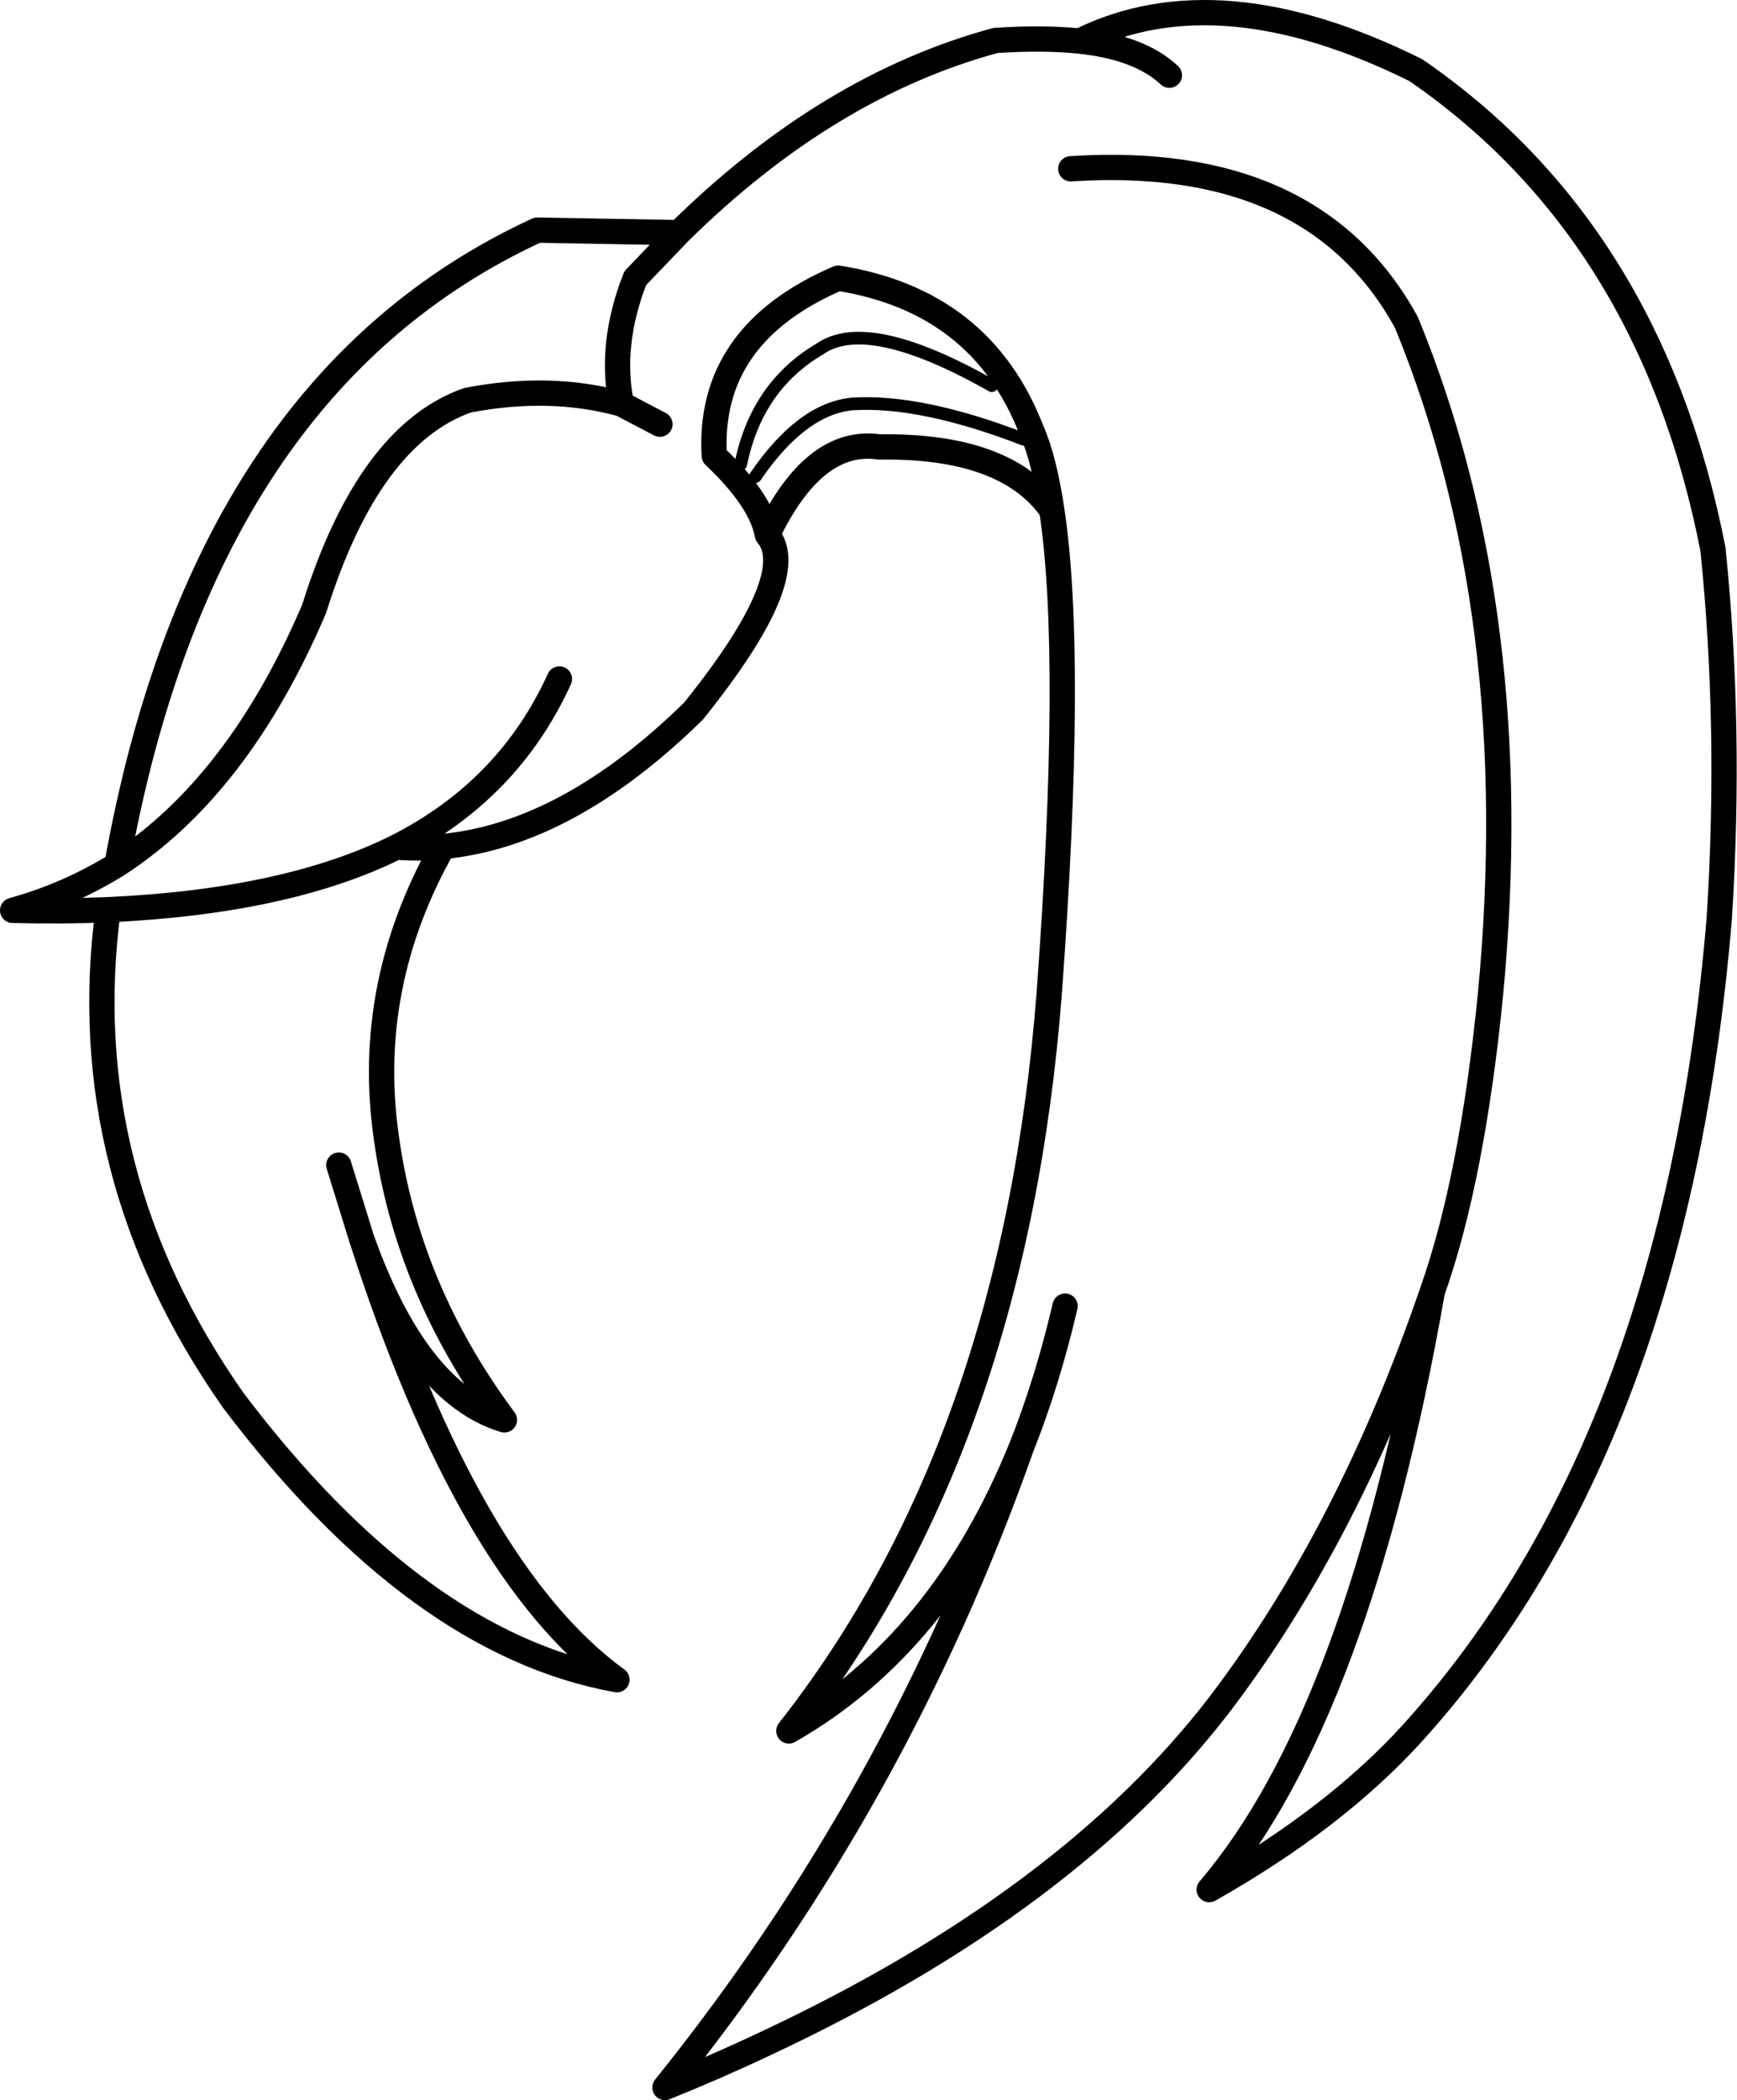 <?xml version="1.0" encoding="UTF-8" standalone="no"?>
<svg xmlns:xlink="http://www.w3.org/1999/xlink" height="166.1px" width="137.4px" xmlns="http://www.w3.org/2000/svg">
  <g transform="matrix(1.0, 0.0, 0.0, 1.0, 68.7, 83.05)">
    <path d="M-15.0 -64.65 Q-3.25 -76.25 10.05 -79.85 13.8 -80.1 16.7 -79.8 27.7 -85.25 43.3 -77.5 61.9 -64.7 66.8 -39.6 68.25 -25.45 67.3 -10.45 63.85 31.05 43.0 54.05 36.85 60.8 26.95 66.4 38.7 52.65 44.6 19.1 38.05 38.2 27.85 51.65 15.85 67.35 -8.2 78.6 -12.0 80.4 -16.1 82.05 2.3 59.2 12.1 31.4 5.8 46.95 -6.3 53.85 11.55 31.15 14.3 -4.55 16.25 -31.1 14.5 -42.7 10.9 -47.85 0.85 -47.7 -4.3 -48.45 -8.0 -40.75 -5.25 -37.5 -13.85 -26.8 -23.8 -17.05 -33.65 -16.1 -39.85 -5.15 -38.15 6.85 -36.5 18.9 -28.8 29.25 -35.75 27.15 -40.1 14.9 -31.65 41.25 -19.9 49.8 -35.7 46.95 -50.25 27.7 -62.9 9.65 -60.15 -11.1 -63.75 -10.95 -67.7 -11.05 -63.35 -12.25 -59.45 -14.65 -52.65 -52.65 -26.2 -64.85 L-15.0 -64.65 -18.45 -61.05 Q-20.5 -55.85 -19.55 -51.1 L-16.5 -49.5 M16.7 -79.8 Q21.45 -79.3 23.8 -77.1 M-8.0 -40.75 Q-8.5 -43.5 -12.2 -47.0 -12.75 -56.6 -2.4 -61.05 8.95 -59.25 12.9 -49.0 13.9 -46.75 14.5 -42.7 M16.0 -69.7 Q35.2 -70.95 42.55 -57.55 52.05 -34.4 49.2 -4.4 47.75 10.2 44.6 19.1 M15.55 20.25 Q14.15 26.25 12.1 31.4 M-59.45 -14.65 Q-49.85 -20.85 -43.85 -34.9 -39.55 -48.65 -31.7 -51.4 -25.15 -52.65 -19.55 -51.1 M-24.45 -29.35 Q-28.45 -20.55 -37.35 -16.05 -35.55 -15.9 -33.65 -16.1 M-37.35 -16.05 Q-46.0 -11.75 -60.15 -11.1 M-41.9 9.1 L-40.1 14.9" fill="none" stroke="#000000" stroke-linecap="round" stroke-linejoin="round" stroke-width="2.0"/>
    <path d="M-8.95 -45.35 Q-5.3 -50.7 -1.3 -51.1 4.15 -51.45 12.3 -48.3 M-10.1 -46.35 Q-8.85 -52.5 -3.85 -55.45 -0.05 -58.1 9.75 -52.55" fill="none" stroke="#000000" stroke-linecap="round" stroke-linejoin="round" stroke-width="1.0"/>
  </g>
</svg>
